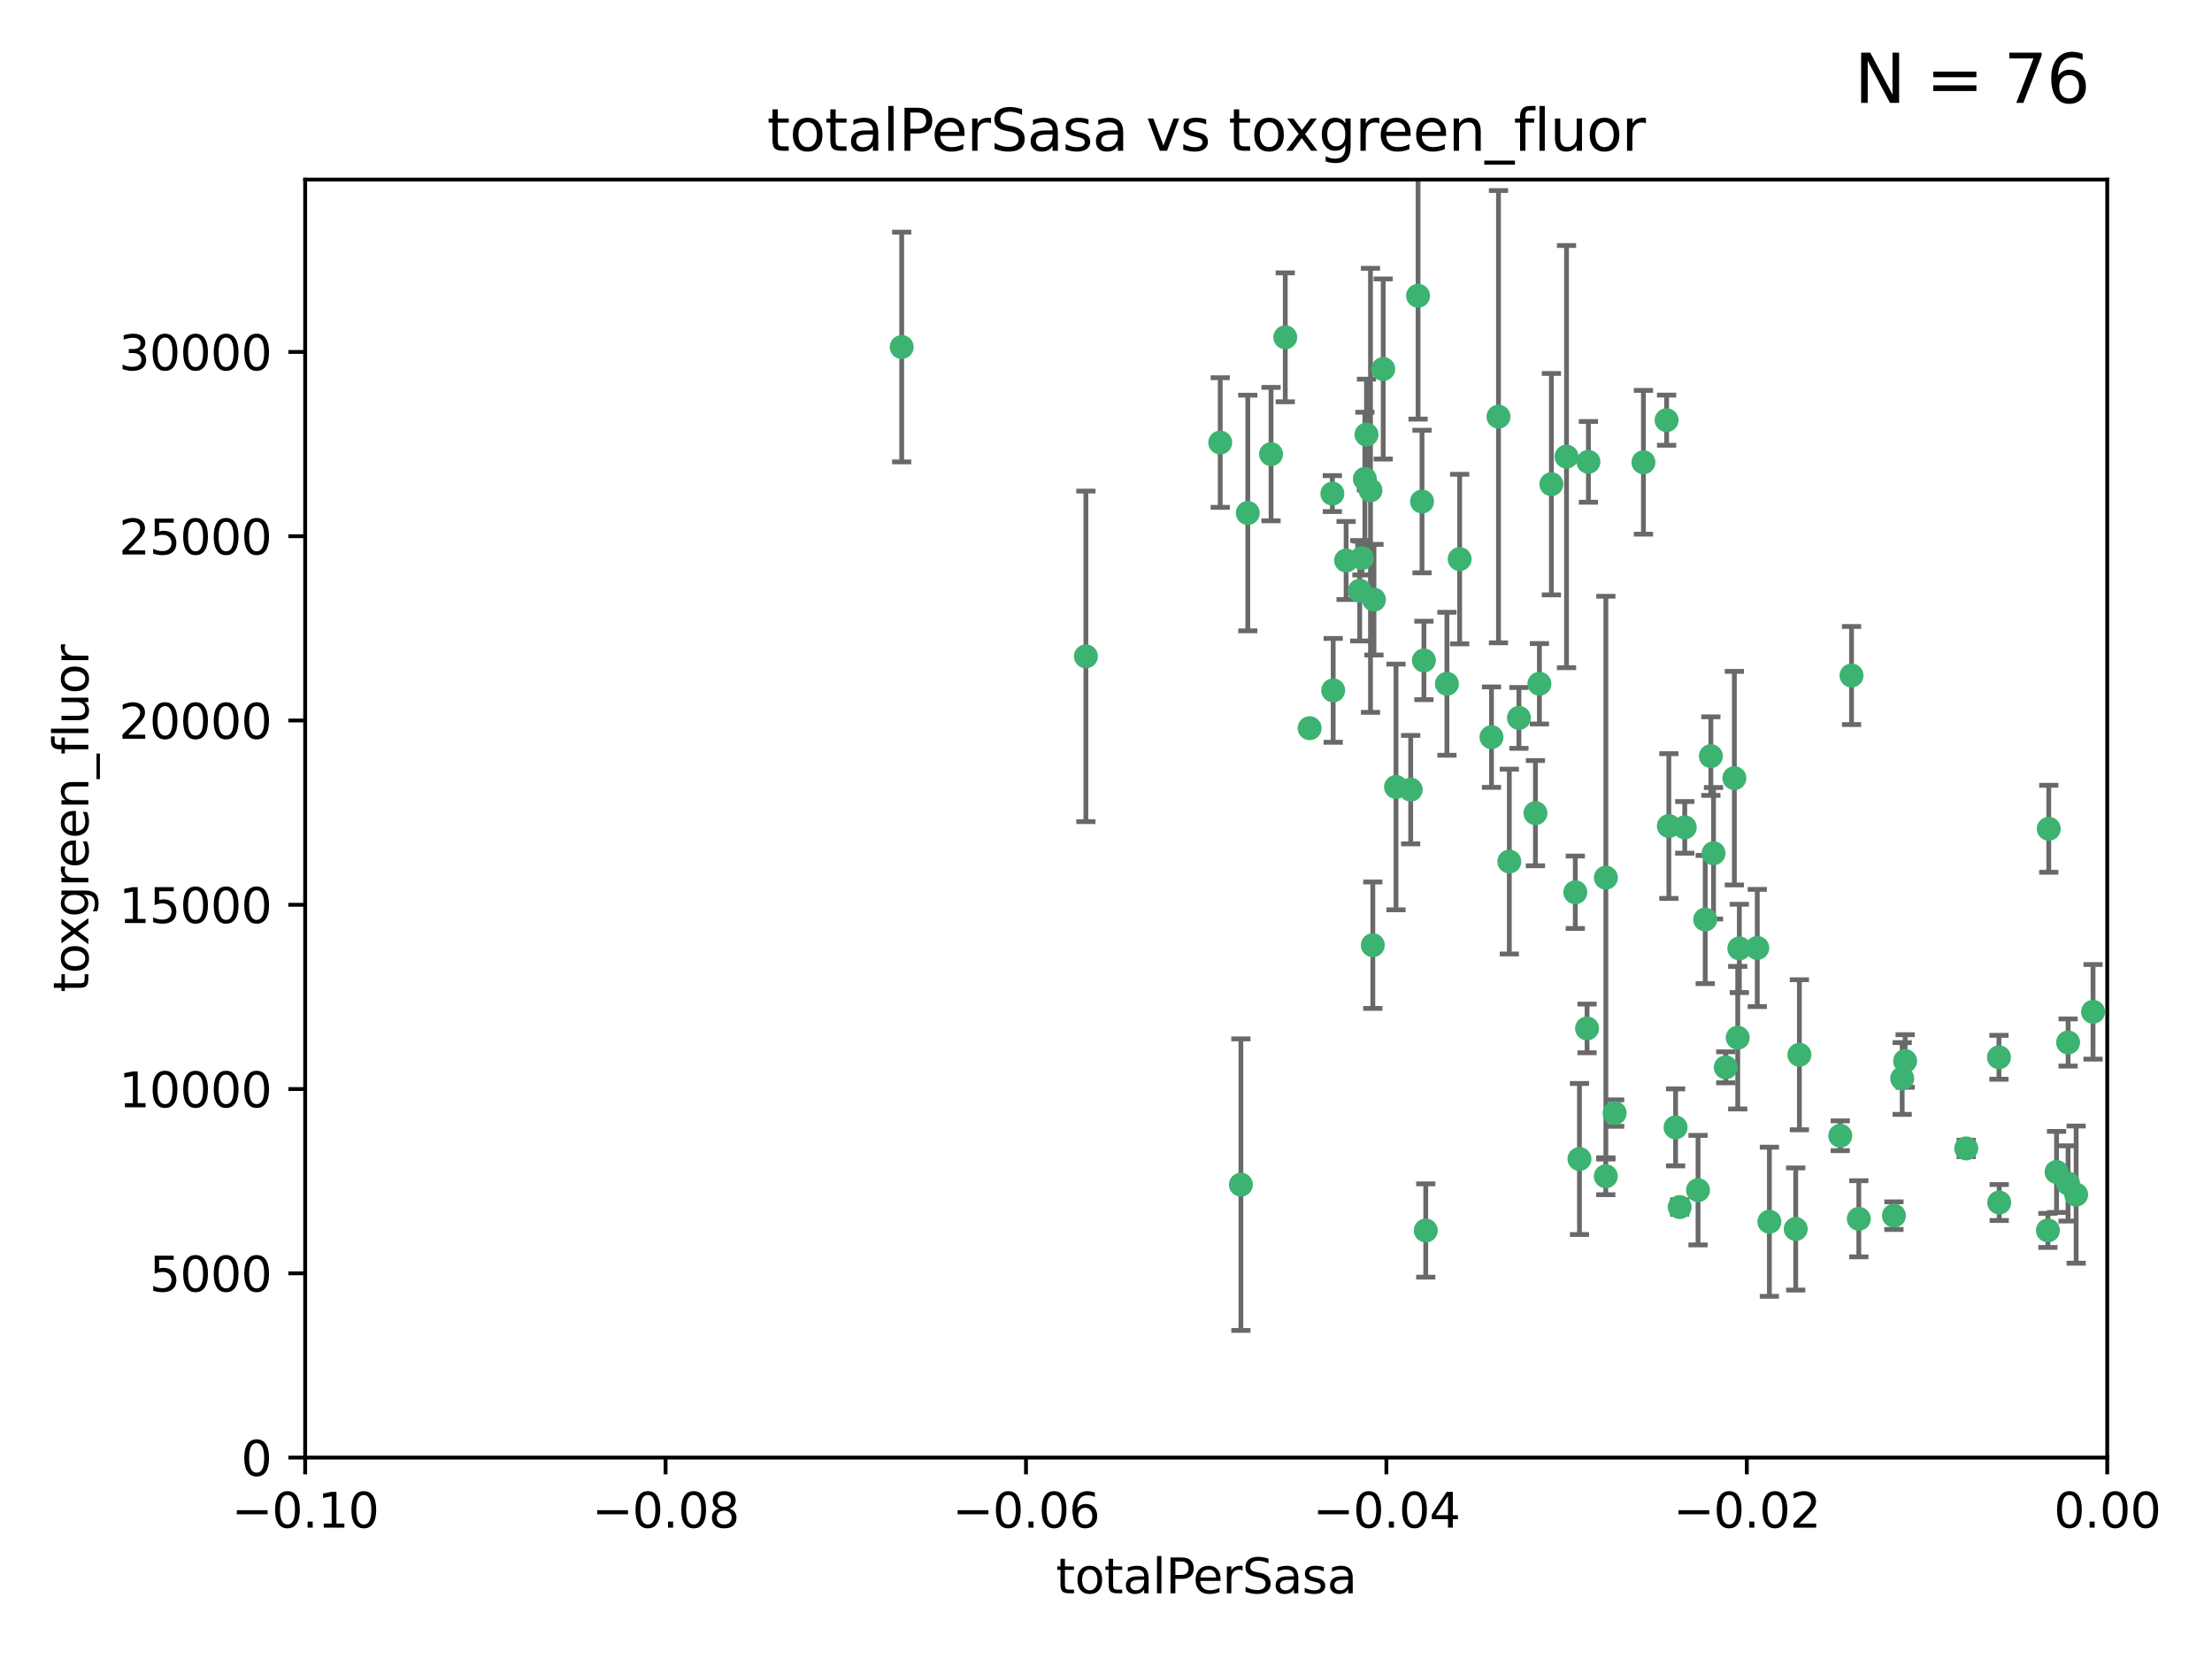 <?xml version="1.0" encoding="utf-8" standalone="no"?>
<!DOCTYPE svg PUBLIC "-//W3C//DTD SVG 1.1//EN"
  "http://www.w3.org/Graphics/SVG/1.1/DTD/svg11.dtd">
<svg xmlns:xlink="http://www.w3.org/1999/xlink" width="460.8pt" height="345.6pt" viewBox="0 0 460.8 345.6" xmlns="http://www.w3.org/2000/svg" version="1.1">
 <defs>
  <style type="text/css">*{stroke-linejoin: round; stroke-linecap: butt}</style>
 </defs>
 <g id="figure_1">
  <g id="patch_1">
   <path d="M 0 345.6 
L 460.8 345.6 
L 460.8 0 
L 0 0 
z
" style="fill: #ffffff"/>
  </g>
  <g id="axes_1">
   <g id="patch_2">
    <path d="M 63.571 303.64 
L 438.975 303.64 
L 438.975 37.411 
L 63.571 37.411 
z
" style="fill: #ffffff"/>
   </g>
   <g id="PathCollection_1">
    <defs>
     <path id="mc1098c93d1" d="M 0 1.118 
C 0.297 1.118 0.581 1 0.791 0.791 
C 1 0.581 1.118 0.297 1.118 0 
C 1.118 -0.297 1 -0.581 0.791 -0.791 
C 0.581 -1 0.297 -1.118 0 -1.118 
C -0.297 -1.118 -0.581 -1 -0.791 -0.791 
C -1 -0.581 -1.118 -0.297 -1.118 0 
C -1.118 0.297 -1 0.581 -0.791 0.791 
C -0.581 1 -0.297 1.118 0 1.118 
z
" style="stroke: #3cb371"/>
    </defs>
    <g clip-path="url(#pda3e2d81cc)">
     <use xlink:href="#mc1098c93d1" x="187.841" y="72.294" style="fill: #3cb371; stroke: #3cb371"/>
     <use xlink:href="#mc1098c93d1" x="226.209" y="136.733" style="fill: #3cb371; stroke: #3cb371"/>
     <use xlink:href="#mc1098c93d1" x="254.195" y="92.187" style="fill: #3cb371; stroke: #3cb371"/>
     <use xlink:href="#mc1098c93d1" x="285.499" y="102.144" style="fill: #3cb371; stroke: #3cb371"/>
     <use xlink:href="#mc1098c93d1" x="284.327" y="99.763" style="fill: #3cb371; stroke: #3cb371"/>
     <use xlink:href="#mc1098c93d1" x="267.746" y="70.271" style="fill: #3cb371; stroke: #3cb371"/>
     <use xlink:href="#mc1098c93d1" x="283.714" y="116.252" style="fill: #3cb371; stroke: #3cb371"/>
     <use xlink:href="#mc1098c93d1" x="283.258" y="123.063" style="fill: #3cb371; stroke: #3cb371"/>
     <use xlink:href="#mc1098c93d1" x="272.826" y="151.693" style="fill: #3cb371; stroke: #3cb371"/>
     <use xlink:href="#mc1098c93d1" x="290.815" y="163.936" style="fill: #3cb371; stroke: #3cb371"/>
     <use xlink:href="#mc1098c93d1" x="296.232" y="104.476" style="fill: #3cb371; stroke: #3cb371"/>
     <use xlink:href="#mc1098c93d1" x="277.728" y="143.815" style="fill: #3cb371; stroke: #3cb371"/>
     <use xlink:href="#mc1098c93d1" x="280.418" y="116.762" style="fill: #3cb371; stroke: #3cb371"/>
     <use xlink:href="#mc1098c93d1" x="288.148" y="76.865" style="fill: #3cb371; stroke: #3cb371"/>
     <use xlink:href="#mc1098c93d1" x="295.409" y="61.614" style="fill: #3cb371; stroke: #3cb371"/>
     <use xlink:href="#mc1098c93d1" x="310.702" y="153.559" style="fill: #3cb371; stroke: #3cb371"/>
     <use xlink:href="#mc1098c93d1" x="277.556" y="102.821" style="fill: #3cb371; stroke: #3cb371"/>
     <use xlink:href="#mc1098c93d1" x="264.783" y="94.6" style="fill: #3cb371; stroke: #3cb371"/>
     <use xlink:href="#mc1098c93d1" x="285.983" y="196.901" style="fill: #3cb371; stroke: #3cb371"/>
     <use xlink:href="#mc1098c93d1" x="296.63" y="137.58" style="fill: #3cb371; stroke: #3cb371"/>
     <use xlink:href="#mc1098c93d1" x="293.872" y="164.499" style="fill: #3cb371; stroke: #3cb371"/>
     <use xlink:href="#mc1098c93d1" x="301.422" y="142.442" style="fill: #3cb371; stroke: #3cb371"/>
     <use xlink:href="#mc1098c93d1" x="258.502" y="246.782" style="fill: #3cb371; stroke: #3cb371"/>
     <use xlink:href="#mc1098c93d1" x="284.666" y="90.534" style="fill: #3cb371; stroke: #3cb371"/>
     <use xlink:href="#mc1098c93d1" x="316.423" y="149.553" style="fill: #3cb371; stroke: #3cb371"/>
     <use xlink:href="#mc1098c93d1" x="286.223" y="124.926" style="fill: #3cb371; stroke: #3cb371"/>
     <use xlink:href="#mc1098c93d1" x="323.182" y="100.862" style="fill: #3cb371; stroke: #3cb371"/>
     <use xlink:href="#mc1098c93d1" x="259.935" y="106.867" style="fill: #3cb371; stroke: #3cb371"/>
     <use xlink:href="#mc1098c93d1" x="320.689" y="142.44" style="fill: #3cb371; stroke: #3cb371"/>
     <use xlink:href="#mc1098c93d1" x="312.163" y="86.8" style="fill: #3cb371; stroke: #3cb371"/>
     <use xlink:href="#mc1098c93d1" x="329.033" y="241.437" style="fill: #3cb371; stroke: #3cb371"/>
     <use xlink:href="#mc1098c93d1" x="342.358" y="96.298" style="fill: #3cb371; stroke: #3cb371"/>
     <use xlink:href="#mc1098c93d1" x="328.166" y="185.876" style="fill: #3cb371; stroke: #3cb371"/>
     <use xlink:href="#mc1098c93d1" x="330.613" y="214.241" style="fill: #3cb371; stroke: #3cb371"/>
     <use xlink:href="#mc1098c93d1" x="326.335" y="95.121" style="fill: #3cb371; stroke: #3cb371"/>
     <use xlink:href="#mc1098c93d1" x="349.906" y="251.452" style="fill: #3cb371; stroke: #3cb371"/>
     <use xlink:href="#mc1098c93d1" x="334.515" y="245.034" style="fill: #3cb371; stroke: #3cb371"/>
     <use xlink:href="#mc1098c93d1" x="330.894" y="96.211" style="fill: #3cb371; stroke: #3cb371"/>
     <use xlink:href="#mc1098c93d1" x="314.42" y="179.478" style="fill: #3cb371; stroke: #3cb371"/>
     <use xlink:href="#mc1098c93d1" x="353.733" y="247.93" style="fill: #3cb371; stroke: #3cb371"/>
     <use xlink:href="#mc1098c93d1" x="319.86" y="169.397" style="fill: #3cb371; stroke: #3cb371"/>
     <use xlink:href="#mc1098c93d1" x="336.361" y="231.871" style="fill: #3cb371; stroke: #3cb371"/>
     <use xlink:href="#mc1098c93d1" x="366.073" y="197.478" style="fill: #3cb371; stroke: #3cb371"/>
     <use xlink:href="#mc1098c93d1" x="347.183" y="87.531" style="fill: #3cb371; stroke: #3cb371"/>
     <use xlink:href="#mc1098c93d1" x="356.402" y="157.513" style="fill: #3cb371; stroke: #3cb371"/>
     <use xlink:href="#mc1098c93d1" x="334.53" y="182.831" style="fill: #3cb371; stroke: #3cb371"/>
     <use xlink:href="#mc1098c93d1" x="356.959" y="177.75" style="fill: #3cb371; stroke: #3cb371"/>
     <use xlink:href="#mc1098c93d1" x="304.073" y="116.464" style="fill: #3cb371; stroke: #3cb371"/>
     <use xlink:href="#mc1098c93d1" x="347.654" y="172.082" style="fill: #3cb371; stroke: #3cb371"/>
     <use xlink:href="#mc1098c93d1" x="349.055" y="234.855" style="fill: #3cb371; stroke: #3cb371"/>
     <use xlink:href="#mc1098c93d1" x="350.965" y="172.356" style="fill: #3cb371; stroke: #3cb371"/>
     <use xlink:href="#mc1098c93d1" x="374.847" y="219.725" style="fill: #3cb371; stroke: #3cb371"/>
     <use xlink:href="#mc1098c93d1" x="355.23" y="191.554" style="fill: #3cb371; stroke: #3cb371"/>
     <use xlink:href="#mc1098c93d1" x="359.51" y="222.343" style="fill: #3cb371; stroke: #3cb371"/>
     <use xlink:href="#mc1098c93d1" x="368.596" y="254.514" style="fill: #3cb371; stroke: #3cb371"/>
     <use xlink:href="#mc1098c93d1" x="362.001" y="216.17" style="fill: #3cb371; stroke: #3cb371"/>
     <use xlink:href="#mc1098c93d1" x="387.225" y="253.898" style="fill: #3cb371; stroke: #3cb371"/>
     <use xlink:href="#mc1098c93d1" x="361.301" y="162.105" style="fill: #3cb371; stroke: #3cb371"/>
     <use xlink:href="#mc1098c93d1" x="385.708" y="140.722" style="fill: #3cb371; stroke: #3cb371"/>
     <use xlink:href="#mc1098c93d1" x="374.081" y="256.018" style="fill: #3cb371; stroke: #3cb371"/>
     <use xlink:href="#mc1098c93d1" x="362.337" y="197.571" style="fill: #3cb371; stroke: #3cb371"/>
     <use xlink:href="#mc1098c93d1" x="297.012" y="256.331" style="fill: #3cb371; stroke: #3cb371"/>
     <use xlink:href="#mc1098c93d1" x="396.872" y="221.023" style="fill: #3cb371; stroke: #3cb371"/>
     <use xlink:href="#mc1098c93d1" x="383.363" y="236.599" style="fill: #3cb371; stroke: #3cb371"/>
     <use xlink:href="#mc1098c93d1" x="396.26" y="224.667" style="fill: #3cb371; stroke: #3cb371"/>
     <use xlink:href="#mc1098c93d1" x="394.542" y="253.241" style="fill: #3cb371; stroke: #3cb371"/>
     <use xlink:href="#mc1098c93d1" x="409.599" y="239.234" style="fill: #3cb371; stroke: #3cb371"/>
     <use xlink:href="#mc1098c93d1" x="416.474" y="250.509" style="fill: #3cb371; stroke: #3cb371"/>
     <use xlink:href="#mc1098c93d1" x="416.421" y="220.252" style="fill: #3cb371; stroke: #3cb371"/>
     <use xlink:href="#mc1098c93d1" x="426.795" y="172.649" style="fill: #3cb371; stroke: #3cb371"/>
     <use xlink:href="#mc1098c93d1" x="426.618" y="256.316" style="fill: #3cb371; stroke: #3cb371"/>
     <use xlink:href="#mc1098c93d1" x="430.81" y="246.532" style="fill: #3cb371; stroke: #3cb371"/>
     <use xlink:href="#mc1098c93d1" x="430.825" y="217.17" style="fill: #3cb371; stroke: #3cb371"/>
     <use xlink:href="#mc1098c93d1" x="428.419" y="244.135" style="fill: #3cb371; stroke: #3cb371"/>
     <use xlink:href="#mc1098c93d1" x="432.499" y="248.861" style="fill: #3cb371; stroke: #3cb371"/>
     <use xlink:href="#mc1098c93d1" x="436.019" y="210.779" style="fill: #3cb371; stroke: #3cb371"/>
    </g>
   </g>
   <g id="matplotlib.axis_1">
    <g id="xtick_1">
     <g id="line2d_1">
      <defs>
       <path id="m3e58cc3d69" d="M 0 0 
L 0 3.5 
" style="stroke: #000000; stroke-width: 0.8"/>
      </defs>
      <g>
       <use xlink:href="#m3e58cc3d69" x="63.571" y="303.64" style="stroke: #000000; stroke-width: 0.8"/>
      </g>
     </g>
     <g id="text_1">
      <!-- −0.10 -->
      <g transform="translate(48.249 318.238)scale(0.1 -0.1)">
       <defs>
        <path id="DejaVuSans-2212" d="M 678 2272 
L 4684 2272 
L 4684 1741 
L 678 1741 
L 678 2272 
z
" transform="scale(0.016)"/>
        <path id="DejaVuSans-30" d="M 2034 4250 
Q 1547 4250 1301 3770 
Q 1056 3291 1056 2328 
Q 1056 1369 1301 889 
Q 1547 409 2034 409 
Q 2525 409 2770 889 
Q 3016 1369 3016 2328 
Q 3016 3291 2770 3770 
Q 2525 4250 2034 4250 
z
M 2034 4750 
Q 2819 4750 3233 4129 
Q 3647 3509 3647 2328 
Q 3647 1150 3233 529 
Q 2819 -91 2034 -91 
Q 1250 -91 836 529 
Q 422 1150 422 2328 
Q 422 3509 836 4129 
Q 1250 4750 2034 4750 
z
" transform="scale(0.016)"/>
        <path id="DejaVuSans-2e" d="M 684 794 
L 1344 794 
L 1344 0 
L 684 0 
L 684 794 
z
" transform="scale(0.016)"/>
        <path id="DejaVuSans-31" d="M 794 531 
L 1825 531 
L 1825 4091 
L 703 3866 
L 703 4441 
L 1819 4666 
L 2450 4666 
L 2450 531 
L 3481 531 
L 3481 0 
L 794 0 
L 794 531 
z
" transform="scale(0.016)"/>
       </defs>
       <use xlink:href="#DejaVuSans-2212"/>
       <use xlink:href="#DejaVuSans-30" x="83.789"/>
       <use xlink:href="#DejaVuSans-2e" x="147.412"/>
       <use xlink:href="#DejaVuSans-31" x="179.199"/>
       <use xlink:href="#DejaVuSans-30" x="242.822"/>
      </g>
     </g>
    </g>
    <g id="xtick_2">
     <g id="line2d_2">
      <g>
       <use xlink:href="#m3e58cc3d69" x="138.652" y="303.64" style="stroke: #000000; stroke-width: 0.8"/>
      </g>
     </g>
     <g id="text_2">
      <!-- −0.08 -->
      <g transform="translate(123.329 318.238)scale(0.1 -0.1)">
       <defs>
        <path id="DejaVuSans-38" d="M 2034 2216 
Q 1584 2216 1326 1975 
Q 1069 1734 1069 1313 
Q 1069 891 1326 650 
Q 1584 409 2034 409 
Q 2484 409 2743 651 
Q 3003 894 3003 1313 
Q 3003 1734 2745 1975 
Q 2488 2216 2034 2216 
z
M 1403 2484 
Q 997 2584 770 2862 
Q 544 3141 544 3541 
Q 544 4100 942 4425 
Q 1341 4750 2034 4750 
Q 2731 4750 3128 4425 
Q 3525 4100 3525 3541 
Q 3525 3141 3298 2862 
Q 3072 2584 2669 2484 
Q 3125 2378 3379 2068 
Q 3634 1759 3634 1313 
Q 3634 634 3220 271 
Q 2806 -91 2034 -91 
Q 1263 -91 848 271 
Q 434 634 434 1313 
Q 434 1759 690 2068 
Q 947 2378 1403 2484 
z
M 1172 3481 
Q 1172 3119 1398 2916 
Q 1625 2713 2034 2713 
Q 2441 2713 2670 2916 
Q 2900 3119 2900 3481 
Q 2900 3844 2670 4047 
Q 2441 4250 2034 4250 
Q 1625 4250 1398 4047 
Q 1172 3844 1172 3481 
z
" transform="scale(0.016)"/>
       </defs>
       <use xlink:href="#DejaVuSans-2212"/>
       <use xlink:href="#DejaVuSans-30" x="83.789"/>
       <use xlink:href="#DejaVuSans-2e" x="147.412"/>
       <use xlink:href="#DejaVuSans-30" x="179.199"/>
       <use xlink:href="#DejaVuSans-38" x="242.822"/>
      </g>
     </g>
    </g>
    <g id="xtick_3">
     <g id="line2d_3">
      <g>
       <use xlink:href="#m3e58cc3d69" x="213.733" y="303.64" style="stroke: #000000; stroke-width: 0.8"/>
      </g>
     </g>
     <g id="text_3">
      <!-- −0.06 -->
      <g transform="translate(198.41 318.238)scale(0.1 -0.1)">
       <defs>
        <path id="DejaVuSans-36" d="M 2113 2584 
Q 1688 2584 1439 2293 
Q 1191 2003 1191 1497 
Q 1191 994 1439 701 
Q 1688 409 2113 409 
Q 2538 409 2786 701 
Q 3034 994 3034 1497 
Q 3034 2003 2786 2293 
Q 2538 2584 2113 2584 
z
M 3366 4563 
L 3366 3988 
Q 3128 4100 2886 4159 
Q 2644 4219 2406 4219 
Q 1781 4219 1451 3797 
Q 1122 3375 1075 2522 
Q 1259 2794 1537 2939 
Q 1816 3084 2150 3084 
Q 2853 3084 3261 2657 
Q 3669 2231 3669 1497 
Q 3669 778 3244 343 
Q 2819 -91 2113 -91 
Q 1303 -91 875 529 
Q 447 1150 447 2328 
Q 447 3434 972 4092 
Q 1497 4750 2381 4750 
Q 2619 4750 2861 4703 
Q 3103 4656 3366 4563 
z
" transform="scale(0.016)"/>
       </defs>
       <use xlink:href="#DejaVuSans-2212"/>
       <use xlink:href="#DejaVuSans-30" x="83.789"/>
       <use xlink:href="#DejaVuSans-2e" x="147.412"/>
       <use xlink:href="#DejaVuSans-30" x="179.199"/>
       <use xlink:href="#DejaVuSans-36" x="242.822"/>
      </g>
     </g>
    </g>
    <g id="xtick_4">
     <g id="line2d_4">
      <g>
       <use xlink:href="#m3e58cc3d69" x="288.813" y="303.64" style="stroke: #000000; stroke-width: 0.8"/>
      </g>
     </g>
     <g id="text_4">
      <!-- −0.04 -->
      <g transform="translate(273.491 318.238)scale(0.1 -0.1)">
       <defs>
        <path id="DejaVuSans-34" d="M 2419 4116 
L 825 1625 
L 2419 1625 
L 2419 4116 
z
M 2253 4666 
L 3047 4666 
L 3047 1625 
L 3713 1625 
L 3713 1100 
L 3047 1100 
L 3047 0 
L 2419 0 
L 2419 1100 
L 313 1100 
L 313 1709 
L 2253 4666 
z
" transform="scale(0.016)"/>
       </defs>
       <use xlink:href="#DejaVuSans-2212"/>
       <use xlink:href="#DejaVuSans-30" x="83.789"/>
       <use xlink:href="#DejaVuSans-2e" x="147.412"/>
       <use xlink:href="#DejaVuSans-30" x="179.199"/>
       <use xlink:href="#DejaVuSans-34" x="242.822"/>
      </g>
     </g>
    </g>
    <g id="xtick_5">
     <g id="line2d_5">
      <g>
       <use xlink:href="#m3e58cc3d69" x="363.894" y="303.64" style="stroke: #000000; stroke-width: 0.8"/>
      </g>
     </g>
     <g id="text_5">
      <!-- −0.02 -->
      <g transform="translate(348.572 318.238)scale(0.1 -0.1)">
       <defs>
        <path id="DejaVuSans-32" d="M 1228 531 
L 3431 531 
L 3431 0 
L 469 0 
L 469 531 
Q 828 903 1448 1529 
Q 2069 2156 2228 2338 
Q 2531 2678 2651 2914 
Q 2772 3150 2772 3378 
Q 2772 3750 2511 3984 
Q 2250 4219 1831 4219 
Q 1534 4219 1204 4116 
Q 875 4013 500 3803 
L 500 4441 
Q 881 4594 1212 4672 
Q 1544 4750 1819 4750 
Q 2544 4750 2975 4387 
Q 3406 4025 3406 3419 
Q 3406 3131 3298 2873 
Q 3191 2616 2906 2266 
Q 2828 2175 2409 1742 
Q 1991 1309 1228 531 
z
" transform="scale(0.016)"/>
       </defs>
       <use xlink:href="#DejaVuSans-2212"/>
       <use xlink:href="#DejaVuSans-30" x="83.789"/>
       <use xlink:href="#DejaVuSans-2e" x="147.412"/>
       <use xlink:href="#DejaVuSans-30" x="179.199"/>
       <use xlink:href="#DejaVuSans-32" x="242.822"/>
      </g>
     </g>
    </g>
    <g id="xtick_6">
     <g id="line2d_6">
      <g>
       <use xlink:href="#m3e58cc3d69" x="438.975" y="303.64" style="stroke: #000000; stroke-width: 0.8"/>
      </g>
     </g>
     <g id="text_6">
      <!-- 0.00 -->
      <g transform="translate(427.842 318.238)scale(0.1 -0.1)">
       <use xlink:href="#DejaVuSans-30"/>
       <use xlink:href="#DejaVuSans-2e" x="63.623"/>
       <use xlink:href="#DejaVuSans-30" x="95.41"/>
       <use xlink:href="#DejaVuSans-30" x="159.033"/>
      </g>
     </g>
    </g>
    <g id="text_7">
     <!-- totalPerSasa -->
     <g transform="translate(219.968 331.917)scale(0.1 -0.1)">
      <defs>
       <path id="DejaVuSans-74" d="M 1172 4494 
L 1172 3500 
L 2356 3500 
L 2356 3053 
L 1172 3053 
L 1172 1153 
Q 1172 725 1289 603 
Q 1406 481 1766 481 
L 2356 481 
L 2356 0 
L 1766 0 
Q 1100 0 847 248 
Q 594 497 594 1153 
L 594 3053 
L 172 3053 
L 172 3500 
L 594 3500 
L 594 4494 
L 1172 4494 
z
" transform="scale(0.016)"/>
       <path id="DejaVuSans-6f" d="M 1959 3097 
Q 1497 3097 1228 2736 
Q 959 2375 959 1747 
Q 959 1119 1226 758 
Q 1494 397 1959 397 
Q 2419 397 2687 759 
Q 2956 1122 2956 1747 
Q 2956 2369 2687 2733 
Q 2419 3097 1959 3097 
z
M 1959 3584 
Q 2709 3584 3137 3096 
Q 3566 2609 3566 1747 
Q 3566 888 3137 398 
Q 2709 -91 1959 -91 
Q 1206 -91 779 398 
Q 353 888 353 1747 
Q 353 2609 779 3096 
Q 1206 3584 1959 3584 
z
" transform="scale(0.016)"/>
       <path id="DejaVuSans-61" d="M 2194 1759 
Q 1497 1759 1228 1600 
Q 959 1441 959 1056 
Q 959 750 1161 570 
Q 1363 391 1709 391 
Q 2188 391 2477 730 
Q 2766 1069 2766 1631 
L 2766 1759 
L 2194 1759 
z
M 3341 1997 
L 3341 0 
L 2766 0 
L 2766 531 
Q 2569 213 2275 61 
Q 1981 -91 1556 -91 
Q 1019 -91 701 211 
Q 384 513 384 1019 
Q 384 1609 779 1909 
Q 1175 2209 1959 2209 
L 2766 2209 
L 2766 2266 
Q 2766 2663 2505 2880 
Q 2244 3097 1772 3097 
Q 1472 3097 1187 3025 
Q 903 2953 641 2809 
L 641 3341 
Q 956 3463 1253 3523 
Q 1550 3584 1831 3584 
Q 2591 3584 2966 3190 
Q 3341 2797 3341 1997 
z
" transform="scale(0.016)"/>
       <path id="DejaVuSans-6c" d="M 603 4863 
L 1178 4863 
L 1178 0 
L 603 0 
L 603 4863 
z
" transform="scale(0.016)"/>
       <path id="DejaVuSans-50" d="M 1259 4147 
L 1259 2394 
L 2053 2394 
Q 2494 2394 2734 2622 
Q 2975 2850 2975 3272 
Q 2975 3691 2734 3919 
Q 2494 4147 2053 4147 
L 1259 4147 
z
M 628 4666 
L 2053 4666 
Q 2838 4666 3239 4311 
Q 3641 3956 3641 3272 
Q 3641 2581 3239 2228 
Q 2838 1875 2053 1875 
L 1259 1875 
L 1259 0 
L 628 0 
L 628 4666 
z
" transform="scale(0.016)"/>
       <path id="DejaVuSans-65" d="M 3597 1894 
L 3597 1613 
L 953 1613 
Q 991 1019 1311 708 
Q 1631 397 2203 397 
Q 2534 397 2845 478 
Q 3156 559 3463 722 
L 3463 178 
Q 3153 47 2828 -22 
Q 2503 -91 2169 -91 
Q 1331 -91 842 396 
Q 353 884 353 1716 
Q 353 2575 817 3079 
Q 1281 3584 2069 3584 
Q 2775 3584 3186 3129 
Q 3597 2675 3597 1894 
z
M 3022 2063 
Q 3016 2534 2758 2815 
Q 2500 3097 2075 3097 
Q 1594 3097 1305 2825 
Q 1016 2553 972 2059 
L 3022 2063 
z
" transform="scale(0.016)"/>
       <path id="DejaVuSans-72" d="M 2631 2963 
Q 2534 3019 2420 3045 
Q 2306 3072 2169 3072 
Q 1681 3072 1420 2755 
Q 1159 2438 1159 1844 
L 1159 0 
L 581 0 
L 581 3500 
L 1159 3500 
L 1159 2956 
Q 1341 3275 1631 3429 
Q 1922 3584 2338 3584 
Q 2397 3584 2469 3576 
Q 2541 3569 2628 3553 
L 2631 2963 
z
" transform="scale(0.016)"/>
       <path id="DejaVuSans-53" d="M 3425 4513 
L 3425 3897 
Q 3066 4069 2747 4153 
Q 2428 4238 2131 4238 
Q 1616 4238 1336 4038 
Q 1056 3838 1056 3469 
Q 1056 3159 1242 3001 
Q 1428 2844 1947 2747 
L 2328 2669 
Q 3034 2534 3370 2195 
Q 3706 1856 3706 1288 
Q 3706 609 3251 259 
Q 2797 -91 1919 -91 
Q 1588 -91 1214 -16 
Q 841 59 441 206 
L 441 856 
Q 825 641 1194 531 
Q 1563 422 1919 422 
Q 2459 422 2753 634 
Q 3047 847 3047 1241 
Q 3047 1584 2836 1778 
Q 2625 1972 2144 2069 
L 1759 2144 
Q 1053 2284 737 2584 
Q 422 2884 422 3419 
Q 422 4038 858 4394 
Q 1294 4750 2059 4750 
Q 2388 4750 2728 4690 
Q 3069 4631 3425 4513 
z
" transform="scale(0.016)"/>
       <path id="DejaVuSans-73" d="M 2834 3397 
L 2834 2853 
Q 2591 2978 2328 3040 
Q 2066 3103 1784 3103 
Q 1356 3103 1142 2972 
Q 928 2841 928 2578 
Q 928 2378 1081 2264 
Q 1234 2150 1697 2047 
L 1894 2003 
Q 2506 1872 2764 1633 
Q 3022 1394 3022 966 
Q 3022 478 2636 193 
Q 2250 -91 1575 -91 
Q 1294 -91 989 -36 
Q 684 19 347 128 
L 347 722 
Q 666 556 975 473 
Q 1284 391 1588 391 
Q 1994 391 2212 530 
Q 2431 669 2431 922 
Q 2431 1156 2273 1281 
Q 2116 1406 1581 1522 
L 1381 1569 
Q 847 1681 609 1914 
Q 372 2147 372 2553 
Q 372 3047 722 3315 
Q 1072 3584 1716 3584 
Q 2034 3584 2315 3537 
Q 2597 3491 2834 3397 
z
" transform="scale(0.016)"/>
      </defs>
      <use xlink:href="#DejaVuSans-74"/>
      <use xlink:href="#DejaVuSans-6f" x="39.209"/>
      <use xlink:href="#DejaVuSans-74" x="100.391"/>
      <use xlink:href="#DejaVuSans-61" x="139.6"/>
      <use xlink:href="#DejaVuSans-6c" x="200.879"/>
      <use xlink:href="#DejaVuSans-50" x="228.662"/>
      <use xlink:href="#DejaVuSans-65" x="285.34"/>
      <use xlink:href="#DejaVuSans-72" x="346.863"/>
      <use xlink:href="#DejaVuSans-53" x="387.977"/>
      <use xlink:href="#DejaVuSans-61" x="451.453"/>
      <use xlink:href="#DejaVuSans-73" x="512.732"/>
      <use xlink:href="#DejaVuSans-61" x="564.832"/>
     </g>
    </g>
   </g>
   <g id="matplotlib.axis_2">
    <g id="ytick_1">
     <g id="line2d_7">
      <defs>
       <path id="m3e3954de2a" d="M 0 0 
L -3.5 0 
" style="stroke: #000000; stroke-width: 0.8"/>
      </defs>
      <g>
       <use xlink:href="#m3e3954de2a" x="63.571" y="303.64" style="stroke: #000000; stroke-width: 0.8"/>
      </g>
     </g>
     <g id="text_8">
      <!-- 0 -->
      <g transform="translate(50.209 307.439)scale(0.1 -0.1)">
       <use xlink:href="#DejaVuSans-30"/>
      </g>
     </g>
    </g>
    <g id="ytick_2">
     <g id="line2d_8">
      <g>
       <use xlink:href="#m3e3954de2a" x="63.571" y="265.253" style="stroke: #000000; stroke-width: 0.8"/>
      </g>
     </g>
     <g id="text_9">
      <!-- 5000 -->
      <g transform="translate(31.121 269.052)scale(0.1 -0.1)">
       <defs>
        <path id="DejaVuSans-35" d="M 691 4666 
L 3169 4666 
L 3169 4134 
L 1269 4134 
L 1269 2991 
Q 1406 3038 1543 3061 
Q 1681 3084 1819 3084 
Q 2600 3084 3056 2656 
Q 3513 2228 3513 1497 
Q 3513 744 3044 326 
Q 2575 -91 1722 -91 
Q 1428 -91 1123 -41 
Q 819 9 494 109 
L 494 744 
Q 775 591 1075 516 
Q 1375 441 1709 441 
Q 2250 441 2565 725 
Q 2881 1009 2881 1497 
Q 2881 1984 2565 2268 
Q 2250 2553 1709 2553 
Q 1456 2553 1204 2497 
Q 953 2441 691 2322 
L 691 4666 
z
" transform="scale(0.016)"/>
       </defs>
       <use xlink:href="#DejaVuSans-35"/>
       <use xlink:href="#DejaVuSans-30" x="63.623"/>
       <use xlink:href="#DejaVuSans-30" x="127.246"/>
       <use xlink:href="#DejaVuSans-30" x="190.869"/>
      </g>
     </g>
    </g>
    <g id="ytick_3">
     <g id="line2d_9">
      <g>
       <use xlink:href="#m3e3954de2a" x="63.571" y="226.866" style="stroke: #000000; stroke-width: 0.8"/>
      </g>
     </g>
     <g id="text_10">
      <!-- 10000 -->
      <g transform="translate(24.759 230.665)scale(0.1 -0.1)">
       <use xlink:href="#DejaVuSans-31"/>
       <use xlink:href="#DejaVuSans-30" x="63.623"/>
       <use xlink:href="#DejaVuSans-30" x="127.246"/>
       <use xlink:href="#DejaVuSans-30" x="190.869"/>
       <use xlink:href="#DejaVuSans-30" x="254.492"/>
      </g>
     </g>
    </g>
    <g id="ytick_4">
     <g id="line2d_10">
      <g>
       <use xlink:href="#m3e3954de2a" x="63.571" y="188.479" style="stroke: #000000; stroke-width: 0.8"/>
      </g>
     </g>
     <g id="text_11">
      <!-- 15000 -->
      <g transform="translate(24.759 192.278)scale(0.1 -0.1)">
       <use xlink:href="#DejaVuSans-31"/>
       <use xlink:href="#DejaVuSans-35" x="63.623"/>
       <use xlink:href="#DejaVuSans-30" x="127.246"/>
       <use xlink:href="#DejaVuSans-30" x="190.869"/>
       <use xlink:href="#DejaVuSans-30" x="254.492"/>
      </g>
     </g>
    </g>
    <g id="ytick_5">
     <g id="line2d_11">
      <g>
       <use xlink:href="#m3e3954de2a" x="63.571" y="150.092" style="stroke: #000000; stroke-width: 0.8"/>
      </g>
     </g>
     <g id="text_12">
      <!-- 20000 -->
      <g transform="translate(24.759 153.891)scale(0.1 -0.1)">
       <use xlink:href="#DejaVuSans-32"/>
       <use xlink:href="#DejaVuSans-30" x="63.623"/>
       <use xlink:href="#DejaVuSans-30" x="127.246"/>
       <use xlink:href="#DejaVuSans-30" x="190.869"/>
       <use xlink:href="#DejaVuSans-30" x="254.492"/>
      </g>
     </g>
    </g>
    <g id="ytick_6">
     <g id="line2d_12">
      <g>
       <use xlink:href="#m3e3954de2a" x="63.571" y="111.705" style="stroke: #000000; stroke-width: 0.8"/>
      </g>
     </g>
     <g id="text_13">
      <!-- 25000 -->
      <g transform="translate(24.759 115.504)scale(0.1 -0.1)">
       <use xlink:href="#DejaVuSans-32"/>
       <use xlink:href="#DejaVuSans-35" x="63.623"/>
       <use xlink:href="#DejaVuSans-30" x="127.246"/>
       <use xlink:href="#DejaVuSans-30" x="190.869"/>
       <use xlink:href="#DejaVuSans-30" x="254.492"/>
      </g>
     </g>
    </g>
    <g id="ytick_7">
     <g id="line2d_13">
      <g>
       <use xlink:href="#m3e3954de2a" x="63.571" y="73.317" style="stroke: #000000; stroke-width: 0.8"/>
      </g>
     </g>
     <g id="text_14">
      <!-- 30000 -->
      <g transform="translate(24.759 77.117)scale(0.1 -0.1)">
       <defs>
        <path id="DejaVuSans-33" d="M 2597 2516 
Q 3050 2419 3304 2112 
Q 3559 1806 3559 1356 
Q 3559 666 3084 287 
Q 2609 -91 1734 -91 
Q 1441 -91 1130 -33 
Q 819 25 488 141 
L 488 750 
Q 750 597 1062 519 
Q 1375 441 1716 441 
Q 2309 441 2620 675 
Q 2931 909 2931 1356 
Q 2931 1769 2642 2001 
Q 2353 2234 1838 2234 
L 1294 2234 
L 1294 2753 
L 1863 2753 
Q 2328 2753 2575 2939 
Q 2822 3125 2822 3475 
Q 2822 3834 2567 4026 
Q 2313 4219 1838 4219 
Q 1578 4219 1281 4162 
Q 984 4106 628 3988 
L 628 4550 
Q 988 4650 1302 4700 
Q 1616 4750 1894 4750 
Q 2613 4750 3031 4423 
Q 3450 4097 3450 3541 
Q 3450 3153 3228 2886 
Q 3006 2619 2597 2516 
z
" transform="scale(0.016)"/>
       </defs>
       <use xlink:href="#DejaVuSans-33"/>
       <use xlink:href="#DejaVuSans-30" x="63.623"/>
       <use xlink:href="#DejaVuSans-30" x="127.246"/>
       <use xlink:href="#DejaVuSans-30" x="190.869"/>
       <use xlink:href="#DejaVuSans-30" x="254.492"/>
      </g>
     </g>
    </g>
    <g id="text_15">
     <!-- toxgreen_fluor -->
     <g transform="translate(18.401 206.72)rotate(-90)scale(0.1 -0.1)">
      <defs>
       <path id="DejaVuSans-78" d="M 3513 3500 
L 2247 1797 
L 3578 0 
L 2900 0 
L 1881 1375 
L 863 0 
L 184 0 
L 1544 1831 
L 300 3500 
L 978 3500 
L 1906 2253 
L 2834 3500 
L 3513 3500 
z
" transform="scale(0.016)"/>
       <path id="DejaVuSans-67" d="M 2906 1791 
Q 2906 2416 2648 2759 
Q 2391 3103 1925 3103 
Q 1463 3103 1205 2759 
Q 947 2416 947 1791 
Q 947 1169 1205 825 
Q 1463 481 1925 481 
Q 2391 481 2648 825 
Q 2906 1169 2906 1791 
z
M 3481 434 
Q 3481 -459 3084 -895 
Q 2688 -1331 1869 -1331 
Q 1566 -1331 1297 -1286 
Q 1028 -1241 775 -1147 
L 775 -588 
Q 1028 -725 1275 -790 
Q 1522 -856 1778 -856 
Q 2344 -856 2625 -561 
Q 2906 -266 2906 331 
L 2906 616 
Q 2728 306 2450 153 
Q 2172 0 1784 0 
Q 1141 0 747 490 
Q 353 981 353 1791 
Q 353 2603 747 3093 
Q 1141 3584 1784 3584 
Q 2172 3584 2450 3431 
Q 2728 3278 2906 2969 
L 2906 3500 
L 3481 3500 
L 3481 434 
z
" transform="scale(0.016)"/>
       <path id="DejaVuSans-6e" d="M 3513 2113 
L 3513 0 
L 2938 0 
L 2938 2094 
Q 2938 2591 2744 2837 
Q 2550 3084 2163 3084 
Q 1697 3084 1428 2787 
Q 1159 2491 1159 1978 
L 1159 0 
L 581 0 
L 581 3500 
L 1159 3500 
L 1159 2956 
Q 1366 3272 1645 3428 
Q 1925 3584 2291 3584 
Q 2894 3584 3203 3211 
Q 3513 2838 3513 2113 
z
" transform="scale(0.016)"/>
       <path id="DejaVuSans-5f" d="M 3263 -1063 
L 3263 -1509 
L -63 -1509 
L -63 -1063 
L 3263 -1063 
z
" transform="scale(0.016)"/>
       <path id="DejaVuSans-66" d="M 2375 4863 
L 2375 4384 
L 1825 4384 
Q 1516 4384 1395 4259 
Q 1275 4134 1275 3809 
L 1275 3500 
L 2222 3500 
L 2222 3053 
L 1275 3053 
L 1275 0 
L 697 0 
L 697 3053 
L 147 3053 
L 147 3500 
L 697 3500 
L 697 3744 
Q 697 4328 969 4595 
Q 1241 4863 1831 4863 
L 2375 4863 
z
" transform="scale(0.016)"/>
       <path id="DejaVuSans-75" d="M 544 1381 
L 544 3500 
L 1119 3500 
L 1119 1403 
Q 1119 906 1312 657 
Q 1506 409 1894 409 
Q 2359 409 2629 706 
Q 2900 1003 2900 1516 
L 2900 3500 
L 3475 3500 
L 3475 0 
L 2900 0 
L 2900 538 
Q 2691 219 2414 64 
Q 2138 -91 1772 -91 
Q 1169 -91 856 284 
Q 544 659 544 1381 
z
M 1991 3584 
L 1991 3584 
z
" transform="scale(0.016)"/>
      </defs>
      <use xlink:href="#DejaVuSans-74"/>
      <use xlink:href="#DejaVuSans-6f" x="39.209"/>
      <use xlink:href="#DejaVuSans-78" x="97.266"/>
      <use xlink:href="#DejaVuSans-67" x="156.445"/>
      <use xlink:href="#DejaVuSans-72" x="219.922"/>
      <use xlink:href="#DejaVuSans-65" x="258.785"/>
      <use xlink:href="#DejaVuSans-65" x="320.309"/>
      <use xlink:href="#DejaVuSans-6e" x="381.832"/>
      <use xlink:href="#DejaVuSans-5f" x="445.211"/>
      <use xlink:href="#DejaVuSans-66" x="495.211"/>
      <use xlink:href="#DejaVuSans-6c" x="530.416"/>
      <use xlink:href="#DejaVuSans-75" x="558.199"/>
      <use xlink:href="#DejaVuSans-6f" x="621.578"/>
      <use xlink:href="#DejaVuSans-72" x="682.76"/>
     </g>
    </g>
   </g>
   <g id="LineCollection_1">
    <path d="M 187.841 96.224 
L 187.841 48.364 
" clip-path="url(#pda3e2d81cc)" style="fill: none; stroke: #696969"/>
    <path d="M 226.209 171.165 
L 226.209 102.302 
" clip-path="url(#pda3e2d81cc)" style="fill: none; stroke: #696969"/>
    <path d="M 254.195 105.69 
L 254.195 78.685 
" clip-path="url(#pda3e2d81cc)" style="fill: none; stroke: #696969"/>
    <path d="M 285.499 148.395 
L 285.499 55.893 
" clip-path="url(#pda3e2d81cc)" style="fill: none; stroke: #696969"/>
    <path d="M 284.327 113.651 
L 284.327 85.875 
" clip-path="url(#pda3e2d81cc)" style="fill: none; stroke: #696969"/>
    <path d="M 267.746 83.696 
L 267.746 56.846 
" clip-path="url(#pda3e2d81cc)" style="fill: none; stroke: #696969"/>
    <path d="M 283.714 119.772 
L 283.714 112.733 
" clip-path="url(#pda3e2d81cc)" style="fill: none; stroke: #696969"/>
    <path d="M 283.258 133.529 
L 283.258 112.598 
" clip-path="url(#pda3e2d81cc)" style="fill: none; stroke: #696969"/>
    <path d="M 272.826 152.217 
L 272.826 151.168 
" clip-path="url(#pda3e2d81cc)" style="fill: none; stroke: #696969"/>
    <path d="M 290.815 189.529 
L 290.815 138.343 
" clip-path="url(#pda3e2d81cc)" style="fill: none; stroke: #696969"/>
    <path d="M 296.232 119.328 
L 296.232 89.623 
" clip-path="url(#pda3e2d81cc)" style="fill: none; stroke: #696969"/>
    <path d="M 277.728 154.632 
L 277.728 132.999 
" clip-path="url(#pda3e2d81cc)" style="fill: none; stroke: #696969"/>
    <path d="M 280.418 124.89 
L 280.418 108.635 
" clip-path="url(#pda3e2d81cc)" style="fill: none; stroke: #696969"/>
    <path d="M 288.148 95.625 
L 288.148 58.105 
" clip-path="url(#pda3e2d81cc)" style="fill: none; stroke: #696969"/>
    <path d="M 295.409 87.306 
L 295.409 35.922 
" clip-path="url(#pda3e2d81cc)" style="fill: none; stroke: #696969"/>
    <path d="M 310.702 164.019 
L 310.702 143.098 
" clip-path="url(#pda3e2d81cc)" style="fill: none; stroke: #696969"/>
    <path d="M 277.556 106.565 
L 277.556 99.077 
" clip-path="url(#pda3e2d81cc)" style="fill: none; stroke: #696969"/>
    <path d="M 264.783 108.495 
L 264.783 80.704 
" clip-path="url(#pda3e2d81cc)" style="fill: none; stroke: #696969"/>
    <path d="M 285.983 210.068 
L 285.983 183.734 
" clip-path="url(#pda3e2d81cc)" style="fill: none; stroke: #696969"/>
    <path d="M 296.63 145.75 
L 296.63 129.411 
" clip-path="url(#pda3e2d81cc)" style="fill: none; stroke: #696969"/>
    <path d="M 293.872 175.794 
L 293.872 153.204 
" clip-path="url(#pda3e2d81cc)" style="fill: none; stroke: #696969"/>
    <path d="M 301.422 157.326 
L 301.422 127.559 
" clip-path="url(#pda3e2d81cc)" style="fill: none; stroke: #696969"/>
    <path d="M 258.502 277.15 
L 258.502 216.415 
" clip-path="url(#pda3e2d81cc)" style="fill: none; stroke: #696969"/>
    <path d="M 284.666 102.091 
L 284.666 78.978 
" clip-path="url(#pda3e2d81cc)" style="fill: none; stroke: #696969"/>
    <path d="M 316.423 155.89 
L 316.423 143.216 
" clip-path="url(#pda3e2d81cc)" style="fill: none; stroke: #696969"/>
    <path d="M 286.223 136.454 
L 286.223 113.398 
" clip-path="url(#pda3e2d81cc)" style="fill: none; stroke: #696969"/>
    <path d="M 323.182 123.923 
L 323.182 77.801 
" clip-path="url(#pda3e2d81cc)" style="fill: none; stroke: #696969"/>
    <path d="M 259.935 131.412 
L 259.935 82.321 
" clip-path="url(#pda3e2d81cc)" style="fill: none; stroke: #696969"/>
    <path d="M 320.689 150.817 
L 320.689 134.064 
" clip-path="url(#pda3e2d81cc)" style="fill: none; stroke: #696969"/>
    <path d="M 312.163 133.906 
L 312.163 39.694 
" clip-path="url(#pda3e2d81cc)" style="fill: none; stroke: #696969"/>
    <path d="M 329.033 257.169 
L 329.033 225.706 
" clip-path="url(#pda3e2d81cc)" style="fill: none; stroke: #696969"/>
    <path d="M 342.358 111.272 
L 342.358 81.324 
" clip-path="url(#pda3e2d81cc)" style="fill: none; stroke: #696969"/>
    <path d="M 328.166 193.423 
L 328.166 178.328 
" clip-path="url(#pda3e2d81cc)" style="fill: none; stroke: #696969"/>
    <path d="M 330.613 219.31 
L 330.613 209.172 
" clip-path="url(#pda3e2d81cc)" style="fill: none; stroke: #696969"/>
    <path d="M 326.335 139.091 
L 326.335 51.151 
" clip-path="url(#pda3e2d81cc)" style="fill: none; stroke: #696969"/>
    <path d="M 349.906 252.966 
L 349.906 249.939 
" clip-path="url(#pda3e2d81cc)" style="fill: none; stroke: #696969"/>
    <path d="M 334.515 248.879 
L 334.515 241.19 
" clip-path="url(#pda3e2d81cc)" style="fill: none; stroke: #696969"/>
    <path d="M 330.894 104.619 
L 330.894 87.804 
" clip-path="url(#pda3e2d81cc)" style="fill: none; stroke: #696969"/>
    <path d="M 314.42 198.728 
L 314.42 160.228 
" clip-path="url(#pda3e2d81cc)" style="fill: none; stroke: #696969"/>
    <path d="M 353.733 259.34 
L 353.733 236.521 
" clip-path="url(#pda3e2d81cc)" style="fill: none; stroke: #696969"/>
    <path d="M 319.86 180.358 
L 319.86 158.436 
" clip-path="url(#pda3e2d81cc)" style="fill: none; stroke: #696969"/>
    <path d="M 336.361 234.629 
L 336.361 229.112 
" clip-path="url(#pda3e2d81cc)" style="fill: none; stroke: #696969"/>
    <path d="M 366.073 209.686 
L 366.073 185.269 
" clip-path="url(#pda3e2d81cc)" style="fill: none; stroke: #696969"/>
    <path d="M 347.183 92.76 
L 347.183 82.303 
" clip-path="url(#pda3e2d81cc)" style="fill: none; stroke: #696969"/>
    <path d="M 356.402 165.694 
L 356.402 149.332 
" clip-path="url(#pda3e2d81cc)" style="fill: none; stroke: #696969"/>
    <path d="M 334.53 241.451 
L 334.53 124.21 
" clip-path="url(#pda3e2d81cc)" style="fill: none; stroke: #696969"/>
    <path d="M 356.959 191.442 
L 356.959 164.057 
" clip-path="url(#pda3e2d81cc)" style="fill: none; stroke: #696969"/>
    <path d="M 304.073 134.122 
L 304.073 98.805 
" clip-path="url(#pda3e2d81cc)" style="fill: none; stroke: #696969"/>
    <path d="M 347.654 187.16 
L 347.654 157.004 
" clip-path="url(#pda3e2d81cc)" style="fill: none; stroke: #696969"/>
    <path d="M 349.055 242.872 
L 349.055 226.838 
" clip-path="url(#pda3e2d81cc)" style="fill: none; stroke: #696969"/>
    <path d="M 350.965 177.734 
L 350.965 166.978 
" clip-path="url(#pda3e2d81cc)" style="fill: none; stroke: #696969"/>
    <path d="M 374.847 235.353 
L 374.847 204.097 
" clip-path="url(#pda3e2d81cc)" style="fill: none; stroke: #696969"/>
    <path d="M 355.23 204.905 
L 355.23 178.202 
" clip-path="url(#pda3e2d81cc)" style="fill: none; stroke: #696969"/>
    <path d="M 359.51 225.57 
L 359.51 219.116 
" clip-path="url(#pda3e2d81cc)" style="fill: none; stroke: #696969"/>
    <path d="M 368.596 270.051 
L 368.596 238.978 
" clip-path="url(#pda3e2d81cc)" style="fill: none; stroke: #696969"/>
    <path d="M 362.001 231.016 
L 362.001 201.324 
" clip-path="url(#pda3e2d81cc)" style="fill: none; stroke: #696969"/>
    <path d="M 387.225 261.829 
L 387.225 245.966 
" clip-path="url(#pda3e2d81cc)" style="fill: none; stroke: #696969"/>
    <path d="M 361.301 184.351 
L 361.301 139.86 
" clip-path="url(#pda3e2d81cc)" style="fill: none; stroke: #696969"/>
    <path d="M 385.708 150.938 
L 385.708 130.506 
" clip-path="url(#pda3e2d81cc)" style="fill: none; stroke: #696969"/>
    <path d="M 374.081 268.741 
L 374.081 243.296 
" clip-path="url(#pda3e2d81cc)" style="fill: none; stroke: #696969"/>
    <path d="M 362.337 206.772 
L 362.337 188.371 
" clip-path="url(#pda3e2d81cc)" style="fill: none; stroke: #696969"/>
    <path d="M 297.012 266.051 
L 297.012 246.611 
" clip-path="url(#pda3e2d81cc)" style="fill: none; stroke: #696969"/>
    <path d="M 396.872 226.502 
L 396.872 215.543 
" clip-path="url(#pda3e2d81cc)" style="fill: none; stroke: #696969"/>
    <path d="M 383.363 239.704 
L 383.363 233.493 
" clip-path="url(#pda3e2d81cc)" style="fill: none; stroke: #696969"/>
    <path d="M 396.26 232.145 
L 396.26 217.189 
" clip-path="url(#pda3e2d81cc)" style="fill: none; stroke: #696969"/>
    <path d="M 394.542 256.118 
L 394.542 250.365 
" clip-path="url(#pda3e2d81cc)" style="fill: none; stroke: #696969"/>
    <path d="M 409.599 240.949 
L 409.599 237.518 
" clip-path="url(#pda3e2d81cc)" style="fill: none; stroke: #696969"/>
    <path d="M 416.474 254.253 
L 416.474 246.765 
" clip-path="url(#pda3e2d81cc)" style="fill: none; stroke: #696969"/>
    <path d="M 416.421 224.823 
L 416.421 215.68 
" clip-path="url(#pda3e2d81cc)" style="fill: none; stroke: #696969"/>
    <path d="M 426.795 181.707 
L 426.795 163.591 
" clip-path="url(#pda3e2d81cc)" style="fill: none; stroke: #696969"/>
    <path d="M 426.618 259.862 
L 426.618 252.77 
" clip-path="url(#pda3e2d81cc)" style="fill: none; stroke: #696969"/>
    <path d="M 430.81 254.369 
L 430.81 238.695 
" clip-path="url(#pda3e2d81cc)" style="fill: none; stroke: #696969"/>
    <path d="M 430.825 222.082 
L 430.825 212.258 
" clip-path="url(#pda3e2d81cc)" style="fill: none; stroke: #696969"/>
    <path d="M 428.419 252.577 
L 428.419 235.693 
" clip-path="url(#pda3e2d81cc)" style="fill: none; stroke: #696969"/>
    <path d="M 432.499 263.148 
L 432.499 234.574 
" clip-path="url(#pda3e2d81cc)" style="fill: none; stroke: #696969"/>
    <path d="M 436.019 220.633 
L 436.019 200.925 
" clip-path="url(#pda3e2d81cc)" style="fill: none; stroke: #696969"/>
   </g>
   <g id="line2d_14">
    <defs>
     <path id="m8882cf22ad" d="M 2 0 
L -2 -0 
" style="stroke: #696969"/>
    </defs>
    <g clip-path="url(#pda3e2d81cc)">
     <use xlink:href="#m8882cf22ad" x="187.841" y="96.224" style="fill: #696969; stroke: #696969"/>
     <use xlink:href="#m8882cf22ad" x="226.209" y="171.165" style="fill: #696969; stroke: #696969"/>
     <use xlink:href="#m8882cf22ad" x="254.195" y="105.69" style="fill: #696969; stroke: #696969"/>
     <use xlink:href="#m8882cf22ad" x="285.499" y="148.395" style="fill: #696969; stroke: #696969"/>
     <use xlink:href="#m8882cf22ad" x="284.327" y="113.651" style="fill: #696969; stroke: #696969"/>
     <use xlink:href="#m8882cf22ad" x="267.746" y="83.696" style="fill: #696969; stroke: #696969"/>
     <use xlink:href="#m8882cf22ad" x="283.714" y="119.772" style="fill: #696969; stroke: #696969"/>
     <use xlink:href="#m8882cf22ad" x="283.258" y="133.529" style="fill: #696969; stroke: #696969"/>
     <use xlink:href="#m8882cf22ad" x="272.826" y="152.217" style="fill: #696969; stroke: #696969"/>
     <use xlink:href="#m8882cf22ad" x="290.815" y="189.529" style="fill: #696969; stroke: #696969"/>
     <use xlink:href="#m8882cf22ad" x="296.232" y="119.328" style="fill: #696969; stroke: #696969"/>
     <use xlink:href="#m8882cf22ad" x="277.728" y="154.632" style="fill: #696969; stroke: #696969"/>
     <use xlink:href="#m8882cf22ad" x="280.418" y="124.89" style="fill: #696969; stroke: #696969"/>
     <use xlink:href="#m8882cf22ad" x="288.148" y="95.625" style="fill: #696969; stroke: #696969"/>
     <use xlink:href="#m8882cf22ad" x="295.409" y="87.306" style="fill: #696969; stroke: #696969"/>
     <use xlink:href="#m8882cf22ad" x="310.702" y="164.019" style="fill: #696969; stroke: #696969"/>
     <use xlink:href="#m8882cf22ad" x="277.556" y="106.565" style="fill: #696969; stroke: #696969"/>
     <use xlink:href="#m8882cf22ad" x="264.783" y="108.495" style="fill: #696969; stroke: #696969"/>
     <use xlink:href="#m8882cf22ad" x="285.983" y="210.068" style="fill: #696969; stroke: #696969"/>
     <use xlink:href="#m8882cf22ad" x="296.63" y="145.75" style="fill: #696969; stroke: #696969"/>
     <use xlink:href="#m8882cf22ad" x="293.872" y="175.794" style="fill: #696969; stroke: #696969"/>
     <use xlink:href="#m8882cf22ad" x="301.422" y="157.326" style="fill: #696969; stroke: #696969"/>
     <use xlink:href="#m8882cf22ad" x="258.502" y="277.15" style="fill: #696969; stroke: #696969"/>
     <use xlink:href="#m8882cf22ad" x="284.666" y="102.091" style="fill: #696969; stroke: #696969"/>
     <use xlink:href="#m8882cf22ad" x="316.423" y="155.89" style="fill: #696969; stroke: #696969"/>
     <use xlink:href="#m8882cf22ad" x="286.223" y="136.454" style="fill: #696969; stroke: #696969"/>
     <use xlink:href="#m8882cf22ad" x="323.182" y="123.923" style="fill: #696969; stroke: #696969"/>
     <use xlink:href="#m8882cf22ad" x="259.935" y="131.412" style="fill: #696969; stroke: #696969"/>
     <use xlink:href="#m8882cf22ad" x="320.689" y="150.817" style="fill: #696969; stroke: #696969"/>
     <use xlink:href="#m8882cf22ad" x="312.163" y="133.906" style="fill: #696969; stroke: #696969"/>
     <use xlink:href="#m8882cf22ad" x="329.033" y="257.169" style="fill: #696969; stroke: #696969"/>
     <use xlink:href="#m8882cf22ad" x="342.358" y="111.272" style="fill: #696969; stroke: #696969"/>
     <use xlink:href="#m8882cf22ad" x="328.166" y="193.423" style="fill: #696969; stroke: #696969"/>
     <use xlink:href="#m8882cf22ad" x="330.613" y="219.31" style="fill: #696969; stroke: #696969"/>
     <use xlink:href="#m8882cf22ad" x="326.335" y="139.091" style="fill: #696969; stroke: #696969"/>
     <use xlink:href="#m8882cf22ad" x="349.906" y="252.966" style="fill: #696969; stroke: #696969"/>
     <use xlink:href="#m8882cf22ad" x="334.515" y="248.879" style="fill: #696969; stroke: #696969"/>
     <use xlink:href="#m8882cf22ad" x="330.894" y="104.619" style="fill: #696969; stroke: #696969"/>
     <use xlink:href="#m8882cf22ad" x="314.42" y="198.728" style="fill: #696969; stroke: #696969"/>
     <use xlink:href="#m8882cf22ad" x="353.733" y="259.34" style="fill: #696969; stroke: #696969"/>
     <use xlink:href="#m8882cf22ad" x="319.86" y="180.358" style="fill: #696969; stroke: #696969"/>
     <use xlink:href="#m8882cf22ad" x="336.361" y="234.629" style="fill: #696969; stroke: #696969"/>
     <use xlink:href="#m8882cf22ad" x="366.073" y="209.686" style="fill: #696969; stroke: #696969"/>
     <use xlink:href="#m8882cf22ad" x="347.183" y="92.76" style="fill: #696969; stroke: #696969"/>
     <use xlink:href="#m8882cf22ad" x="356.402" y="165.694" style="fill: #696969; stroke: #696969"/>
     <use xlink:href="#m8882cf22ad" x="334.53" y="241.451" style="fill: #696969; stroke: #696969"/>
     <use xlink:href="#m8882cf22ad" x="356.959" y="191.442" style="fill: #696969; stroke: #696969"/>
     <use xlink:href="#m8882cf22ad" x="304.073" y="134.122" style="fill: #696969; stroke: #696969"/>
     <use xlink:href="#m8882cf22ad" x="347.654" y="187.16" style="fill: #696969; stroke: #696969"/>
     <use xlink:href="#m8882cf22ad" x="349.055" y="242.872" style="fill: #696969; stroke: #696969"/>
     <use xlink:href="#m8882cf22ad" x="350.965" y="177.734" style="fill: #696969; stroke: #696969"/>
     <use xlink:href="#m8882cf22ad" x="374.847" y="235.353" style="fill: #696969; stroke: #696969"/>
     <use xlink:href="#m8882cf22ad" x="355.23" y="204.905" style="fill: #696969; stroke: #696969"/>
     <use xlink:href="#m8882cf22ad" x="359.51" y="225.57" style="fill: #696969; stroke: #696969"/>
     <use xlink:href="#m8882cf22ad" x="368.596" y="270.051" style="fill: #696969; stroke: #696969"/>
     <use xlink:href="#m8882cf22ad" x="362.001" y="231.016" style="fill: #696969; stroke: #696969"/>
     <use xlink:href="#m8882cf22ad" x="387.225" y="261.829" style="fill: #696969; stroke: #696969"/>
     <use xlink:href="#m8882cf22ad" x="361.301" y="184.351" style="fill: #696969; stroke: #696969"/>
     <use xlink:href="#m8882cf22ad" x="385.708" y="150.938" style="fill: #696969; stroke: #696969"/>
     <use xlink:href="#m8882cf22ad" x="374.081" y="268.741" style="fill: #696969; stroke: #696969"/>
     <use xlink:href="#m8882cf22ad" x="362.337" y="206.772" style="fill: #696969; stroke: #696969"/>
     <use xlink:href="#m8882cf22ad" x="297.012" y="266.051" style="fill: #696969; stroke: #696969"/>
     <use xlink:href="#m8882cf22ad" x="396.872" y="226.502" style="fill: #696969; stroke: #696969"/>
     <use xlink:href="#m8882cf22ad" x="383.363" y="239.704" style="fill: #696969; stroke: #696969"/>
     <use xlink:href="#m8882cf22ad" x="396.26" y="232.145" style="fill: #696969; stroke: #696969"/>
     <use xlink:href="#m8882cf22ad" x="394.542" y="256.118" style="fill: #696969; stroke: #696969"/>
     <use xlink:href="#m8882cf22ad" x="409.599" y="240.949" style="fill: #696969; stroke: #696969"/>
     <use xlink:href="#m8882cf22ad" x="416.474" y="254.253" style="fill: #696969; stroke: #696969"/>
     <use xlink:href="#m8882cf22ad" x="416.421" y="224.823" style="fill: #696969; stroke: #696969"/>
     <use xlink:href="#m8882cf22ad" x="426.795" y="181.707" style="fill: #696969; stroke: #696969"/>
     <use xlink:href="#m8882cf22ad" x="426.618" y="259.862" style="fill: #696969; stroke: #696969"/>
     <use xlink:href="#m8882cf22ad" x="430.81" y="254.369" style="fill: #696969; stroke: #696969"/>
     <use xlink:href="#m8882cf22ad" x="430.825" y="222.082" style="fill: #696969; stroke: #696969"/>
     <use xlink:href="#m8882cf22ad" x="428.419" y="252.577" style="fill: #696969; stroke: #696969"/>
     <use xlink:href="#m8882cf22ad" x="432.499" y="263.148" style="fill: #696969; stroke: #696969"/>
     <use xlink:href="#m8882cf22ad" x="436.019" y="220.633" style="fill: #696969; stroke: #696969"/>
    </g>
   </g>
   <g id="line2d_15">
    <g clip-path="url(#pda3e2d81cc)">
     <use xlink:href="#m8882cf22ad" x="187.841" y="48.364" style="fill: #696969; stroke: #696969"/>
     <use xlink:href="#m8882cf22ad" x="226.209" y="102.302" style="fill: #696969; stroke: #696969"/>
     <use xlink:href="#m8882cf22ad" x="254.195" y="78.685" style="fill: #696969; stroke: #696969"/>
     <use xlink:href="#m8882cf22ad" x="285.499" y="55.893" style="fill: #696969; stroke: #696969"/>
     <use xlink:href="#m8882cf22ad" x="284.327" y="85.875" style="fill: #696969; stroke: #696969"/>
     <use xlink:href="#m8882cf22ad" x="267.746" y="56.846" style="fill: #696969; stroke: #696969"/>
     <use xlink:href="#m8882cf22ad" x="283.714" y="112.733" style="fill: #696969; stroke: #696969"/>
     <use xlink:href="#m8882cf22ad" x="283.258" y="112.598" style="fill: #696969; stroke: #696969"/>
     <use xlink:href="#m8882cf22ad" x="272.826" y="151.168" style="fill: #696969; stroke: #696969"/>
     <use xlink:href="#m8882cf22ad" x="290.815" y="138.343" style="fill: #696969; stroke: #696969"/>
     <use xlink:href="#m8882cf22ad" x="296.232" y="89.623" style="fill: #696969; stroke: #696969"/>
     <use xlink:href="#m8882cf22ad" x="277.728" y="132.999" style="fill: #696969; stroke: #696969"/>
     <use xlink:href="#m8882cf22ad" x="280.418" y="108.635" style="fill: #696969; stroke: #696969"/>
     <use xlink:href="#m8882cf22ad" x="288.148" y="58.105" style="fill: #696969; stroke: #696969"/>
     <use xlink:href="#m8882cf22ad" x="295.409" y="35.922" style="fill: #696969; stroke: #696969"/>
     <use xlink:href="#m8882cf22ad" x="310.702" y="143.098" style="fill: #696969; stroke: #696969"/>
     <use xlink:href="#m8882cf22ad" x="277.556" y="99.077" style="fill: #696969; stroke: #696969"/>
     <use xlink:href="#m8882cf22ad" x="264.783" y="80.704" style="fill: #696969; stroke: #696969"/>
     <use xlink:href="#m8882cf22ad" x="285.983" y="183.734" style="fill: #696969; stroke: #696969"/>
     <use xlink:href="#m8882cf22ad" x="296.63" y="129.411" style="fill: #696969; stroke: #696969"/>
     <use xlink:href="#m8882cf22ad" x="293.872" y="153.204" style="fill: #696969; stroke: #696969"/>
     <use xlink:href="#m8882cf22ad" x="301.422" y="127.559" style="fill: #696969; stroke: #696969"/>
     <use xlink:href="#m8882cf22ad" x="258.502" y="216.415" style="fill: #696969; stroke: #696969"/>
     <use xlink:href="#m8882cf22ad" x="284.666" y="78.978" style="fill: #696969; stroke: #696969"/>
     <use xlink:href="#m8882cf22ad" x="316.423" y="143.216" style="fill: #696969; stroke: #696969"/>
     <use xlink:href="#m8882cf22ad" x="286.223" y="113.398" style="fill: #696969; stroke: #696969"/>
     <use xlink:href="#m8882cf22ad" x="323.182" y="77.801" style="fill: #696969; stroke: #696969"/>
     <use xlink:href="#m8882cf22ad" x="259.935" y="82.321" style="fill: #696969; stroke: #696969"/>
     <use xlink:href="#m8882cf22ad" x="320.689" y="134.064" style="fill: #696969; stroke: #696969"/>
     <use xlink:href="#m8882cf22ad" x="312.163" y="39.694" style="fill: #696969; stroke: #696969"/>
     <use xlink:href="#m8882cf22ad" x="329.033" y="225.706" style="fill: #696969; stroke: #696969"/>
     <use xlink:href="#m8882cf22ad" x="342.358" y="81.324" style="fill: #696969; stroke: #696969"/>
     <use xlink:href="#m8882cf22ad" x="328.166" y="178.328" style="fill: #696969; stroke: #696969"/>
     <use xlink:href="#m8882cf22ad" x="330.613" y="209.172" style="fill: #696969; stroke: #696969"/>
     <use xlink:href="#m8882cf22ad" x="326.335" y="51.151" style="fill: #696969; stroke: #696969"/>
     <use xlink:href="#m8882cf22ad" x="349.906" y="249.939" style="fill: #696969; stroke: #696969"/>
     <use xlink:href="#m8882cf22ad" x="334.515" y="241.19" style="fill: #696969; stroke: #696969"/>
     <use xlink:href="#m8882cf22ad" x="330.894" y="87.804" style="fill: #696969; stroke: #696969"/>
     <use xlink:href="#m8882cf22ad" x="314.42" y="160.228" style="fill: #696969; stroke: #696969"/>
     <use xlink:href="#m8882cf22ad" x="353.733" y="236.521" style="fill: #696969; stroke: #696969"/>
     <use xlink:href="#m8882cf22ad" x="319.86" y="158.436" style="fill: #696969; stroke: #696969"/>
     <use xlink:href="#m8882cf22ad" x="336.361" y="229.112" style="fill: #696969; stroke: #696969"/>
     <use xlink:href="#m8882cf22ad" x="366.073" y="185.269" style="fill: #696969; stroke: #696969"/>
     <use xlink:href="#m8882cf22ad" x="347.183" y="82.303" style="fill: #696969; stroke: #696969"/>
     <use xlink:href="#m8882cf22ad" x="356.402" y="149.332" style="fill: #696969; stroke: #696969"/>
     <use xlink:href="#m8882cf22ad" x="334.53" y="124.21" style="fill: #696969; stroke: #696969"/>
     <use xlink:href="#m8882cf22ad" x="356.959" y="164.057" style="fill: #696969; stroke: #696969"/>
     <use xlink:href="#m8882cf22ad" x="304.073" y="98.805" style="fill: #696969; stroke: #696969"/>
     <use xlink:href="#m8882cf22ad" x="347.654" y="157.004" style="fill: #696969; stroke: #696969"/>
     <use xlink:href="#m8882cf22ad" x="349.055" y="226.838" style="fill: #696969; stroke: #696969"/>
     <use xlink:href="#m8882cf22ad" x="350.965" y="166.978" style="fill: #696969; stroke: #696969"/>
     <use xlink:href="#m8882cf22ad" x="374.847" y="204.097" style="fill: #696969; stroke: #696969"/>
     <use xlink:href="#m8882cf22ad" x="355.23" y="178.202" style="fill: #696969; stroke: #696969"/>
     <use xlink:href="#m8882cf22ad" x="359.51" y="219.116" style="fill: #696969; stroke: #696969"/>
     <use xlink:href="#m8882cf22ad" x="368.596" y="238.978" style="fill: #696969; stroke: #696969"/>
     <use xlink:href="#m8882cf22ad" x="362.001" y="201.324" style="fill: #696969; stroke: #696969"/>
     <use xlink:href="#m8882cf22ad" x="387.225" y="245.966" style="fill: #696969; stroke: #696969"/>
     <use xlink:href="#m8882cf22ad" x="361.301" y="139.86" style="fill: #696969; stroke: #696969"/>
     <use xlink:href="#m8882cf22ad" x="385.708" y="130.506" style="fill: #696969; stroke: #696969"/>
     <use xlink:href="#m8882cf22ad" x="374.081" y="243.296" style="fill: #696969; stroke: #696969"/>
     <use xlink:href="#m8882cf22ad" x="362.337" y="188.371" style="fill: #696969; stroke: #696969"/>
     <use xlink:href="#m8882cf22ad" x="297.012" y="246.611" style="fill: #696969; stroke: #696969"/>
     <use xlink:href="#m8882cf22ad" x="396.872" y="215.543" style="fill: #696969; stroke: #696969"/>
     <use xlink:href="#m8882cf22ad" x="383.363" y="233.493" style="fill: #696969; stroke: #696969"/>
     <use xlink:href="#m8882cf22ad" x="396.26" y="217.189" style="fill: #696969; stroke: #696969"/>
     <use xlink:href="#m8882cf22ad" x="394.542" y="250.365" style="fill: #696969; stroke: #696969"/>
     <use xlink:href="#m8882cf22ad" x="409.599" y="237.518" style="fill: #696969; stroke: #696969"/>
     <use xlink:href="#m8882cf22ad" x="416.474" y="246.765" style="fill: #696969; stroke: #696969"/>
     <use xlink:href="#m8882cf22ad" x="416.421" y="215.68" style="fill: #696969; stroke: #696969"/>
     <use xlink:href="#m8882cf22ad" x="426.795" y="163.591" style="fill: #696969; stroke: #696969"/>
     <use xlink:href="#m8882cf22ad" x="426.618" y="252.77" style="fill: #696969; stroke: #696969"/>
     <use xlink:href="#m8882cf22ad" x="430.81" y="238.695" style="fill: #696969; stroke: #696969"/>
     <use xlink:href="#m8882cf22ad" x="430.825" y="212.258" style="fill: #696969; stroke: #696969"/>
     <use xlink:href="#m8882cf22ad" x="428.419" y="235.693" style="fill: #696969; stroke: #696969"/>
     <use xlink:href="#m8882cf22ad" x="432.499" y="234.574" style="fill: #696969; stroke: #696969"/>
     <use xlink:href="#m8882cf22ad" x="436.019" y="200.925" style="fill: #696969; stroke: #696969"/>
    </g>
   </g>
   <g id="line2d_16">
    <defs>
     <path id="mcd41fe764d" d="M 0 2 
C 0.53 2 1.039 1.789 1.414 1.414 
C 1.789 1.039 2 0.53 2 0 
C 2 -0.53 1.789 -1.039 1.414 -1.414 
C 1.039 -1.789 0.53 -2 0 -2 
C -0.53 -2 -1.039 -1.789 -1.414 -1.414 
C -1.789 -1.039 -2 -0.53 -2 0 
C -2 0.53 -1.789 1.039 -1.414 1.414 
C -1.039 1.789 -0.53 2 0 2 
z
" style="stroke: #3cb371"/>
    </defs>
    <g clip-path="url(#pda3e2d81cc)">
     <use xlink:href="#mcd41fe764d" x="187.841" y="72.294" style="fill: #3cb371; stroke: #3cb371"/>
     <use xlink:href="#mcd41fe764d" x="226.209" y="136.733" style="fill: #3cb371; stroke: #3cb371"/>
     <use xlink:href="#mcd41fe764d" x="254.195" y="92.187" style="fill: #3cb371; stroke: #3cb371"/>
     <use xlink:href="#mcd41fe764d" x="285.499" y="102.144" style="fill: #3cb371; stroke: #3cb371"/>
     <use xlink:href="#mcd41fe764d" x="284.327" y="99.763" style="fill: #3cb371; stroke: #3cb371"/>
     <use xlink:href="#mcd41fe764d" x="267.746" y="70.271" style="fill: #3cb371; stroke: #3cb371"/>
     <use xlink:href="#mcd41fe764d" x="283.714" y="116.252" style="fill: #3cb371; stroke: #3cb371"/>
     <use xlink:href="#mcd41fe764d" x="283.258" y="123.063" style="fill: #3cb371; stroke: #3cb371"/>
     <use xlink:href="#mcd41fe764d" x="272.826" y="151.693" style="fill: #3cb371; stroke: #3cb371"/>
     <use xlink:href="#mcd41fe764d" x="290.815" y="163.936" style="fill: #3cb371; stroke: #3cb371"/>
     <use xlink:href="#mcd41fe764d" x="296.232" y="104.476" style="fill: #3cb371; stroke: #3cb371"/>
     <use xlink:href="#mcd41fe764d" x="277.728" y="143.815" style="fill: #3cb371; stroke: #3cb371"/>
     <use xlink:href="#mcd41fe764d" x="280.418" y="116.762" style="fill: #3cb371; stroke: #3cb371"/>
     <use xlink:href="#mcd41fe764d" x="288.148" y="76.865" style="fill: #3cb371; stroke: #3cb371"/>
     <use xlink:href="#mcd41fe764d" x="295.409" y="61.614" style="fill: #3cb371; stroke: #3cb371"/>
     <use xlink:href="#mcd41fe764d" x="310.702" y="153.559" style="fill: #3cb371; stroke: #3cb371"/>
     <use xlink:href="#mcd41fe764d" x="277.556" y="102.821" style="fill: #3cb371; stroke: #3cb371"/>
     <use xlink:href="#mcd41fe764d" x="264.783" y="94.6" style="fill: #3cb371; stroke: #3cb371"/>
     <use xlink:href="#mcd41fe764d" x="285.983" y="196.901" style="fill: #3cb371; stroke: #3cb371"/>
     <use xlink:href="#mcd41fe764d" x="296.63" y="137.58" style="fill: #3cb371; stroke: #3cb371"/>
     <use xlink:href="#mcd41fe764d" x="293.872" y="164.499" style="fill: #3cb371; stroke: #3cb371"/>
     <use xlink:href="#mcd41fe764d" x="301.422" y="142.442" style="fill: #3cb371; stroke: #3cb371"/>
     <use xlink:href="#mcd41fe764d" x="258.502" y="246.782" style="fill: #3cb371; stroke: #3cb371"/>
     <use xlink:href="#mcd41fe764d" x="284.666" y="90.534" style="fill: #3cb371; stroke: #3cb371"/>
     <use xlink:href="#mcd41fe764d" x="316.423" y="149.553" style="fill: #3cb371; stroke: #3cb371"/>
     <use xlink:href="#mcd41fe764d" x="286.223" y="124.926" style="fill: #3cb371; stroke: #3cb371"/>
     <use xlink:href="#mcd41fe764d" x="323.182" y="100.862" style="fill: #3cb371; stroke: #3cb371"/>
     <use xlink:href="#mcd41fe764d" x="259.935" y="106.867" style="fill: #3cb371; stroke: #3cb371"/>
     <use xlink:href="#mcd41fe764d" x="320.689" y="142.44" style="fill: #3cb371; stroke: #3cb371"/>
     <use xlink:href="#mcd41fe764d" x="312.163" y="86.8" style="fill: #3cb371; stroke: #3cb371"/>
     <use xlink:href="#mcd41fe764d" x="329.033" y="241.437" style="fill: #3cb371; stroke: #3cb371"/>
     <use xlink:href="#mcd41fe764d" x="342.358" y="96.298" style="fill: #3cb371; stroke: #3cb371"/>
     <use xlink:href="#mcd41fe764d" x="328.166" y="185.876" style="fill: #3cb371; stroke: #3cb371"/>
     <use xlink:href="#mcd41fe764d" x="330.613" y="214.241" style="fill: #3cb371; stroke: #3cb371"/>
     <use xlink:href="#mcd41fe764d" x="326.335" y="95.121" style="fill: #3cb371; stroke: #3cb371"/>
     <use xlink:href="#mcd41fe764d" x="349.906" y="251.452" style="fill: #3cb371; stroke: #3cb371"/>
     <use xlink:href="#mcd41fe764d" x="334.515" y="245.034" style="fill: #3cb371; stroke: #3cb371"/>
     <use xlink:href="#mcd41fe764d" x="330.894" y="96.211" style="fill: #3cb371; stroke: #3cb371"/>
     <use xlink:href="#mcd41fe764d" x="314.42" y="179.478" style="fill: #3cb371; stroke: #3cb371"/>
     <use xlink:href="#mcd41fe764d" x="353.733" y="247.93" style="fill: #3cb371; stroke: #3cb371"/>
     <use xlink:href="#mcd41fe764d" x="319.86" y="169.397" style="fill: #3cb371; stroke: #3cb371"/>
     <use xlink:href="#mcd41fe764d" x="336.361" y="231.871" style="fill: #3cb371; stroke: #3cb371"/>
     <use xlink:href="#mcd41fe764d" x="366.073" y="197.478" style="fill: #3cb371; stroke: #3cb371"/>
     <use xlink:href="#mcd41fe764d" x="347.183" y="87.531" style="fill: #3cb371; stroke: #3cb371"/>
     <use xlink:href="#mcd41fe764d" x="356.402" y="157.513" style="fill: #3cb371; stroke: #3cb371"/>
     <use xlink:href="#mcd41fe764d" x="334.53" y="182.831" style="fill: #3cb371; stroke: #3cb371"/>
     <use xlink:href="#mcd41fe764d" x="356.959" y="177.75" style="fill: #3cb371; stroke: #3cb371"/>
     <use xlink:href="#mcd41fe764d" x="304.073" y="116.464" style="fill: #3cb371; stroke: #3cb371"/>
     <use xlink:href="#mcd41fe764d" x="347.654" y="172.082" style="fill: #3cb371; stroke: #3cb371"/>
     <use xlink:href="#mcd41fe764d" x="349.055" y="234.855" style="fill: #3cb371; stroke: #3cb371"/>
     <use xlink:href="#mcd41fe764d" x="350.965" y="172.356" style="fill: #3cb371; stroke: #3cb371"/>
     <use xlink:href="#mcd41fe764d" x="374.847" y="219.725" style="fill: #3cb371; stroke: #3cb371"/>
     <use xlink:href="#mcd41fe764d" x="355.23" y="191.554" style="fill: #3cb371; stroke: #3cb371"/>
     <use xlink:href="#mcd41fe764d" x="359.51" y="222.343" style="fill: #3cb371; stroke: #3cb371"/>
     <use xlink:href="#mcd41fe764d" x="368.596" y="254.514" style="fill: #3cb371; stroke: #3cb371"/>
     <use xlink:href="#mcd41fe764d" x="362.001" y="216.17" style="fill: #3cb371; stroke: #3cb371"/>
     <use xlink:href="#mcd41fe764d" x="387.225" y="253.898" style="fill: #3cb371; stroke: #3cb371"/>
     <use xlink:href="#mcd41fe764d" x="361.301" y="162.105" style="fill: #3cb371; stroke: #3cb371"/>
     <use xlink:href="#mcd41fe764d" x="385.708" y="140.722" style="fill: #3cb371; stroke: #3cb371"/>
     <use xlink:href="#mcd41fe764d" x="374.081" y="256.018" style="fill: #3cb371; stroke: #3cb371"/>
     <use xlink:href="#mcd41fe764d" x="362.337" y="197.571" style="fill: #3cb371; stroke: #3cb371"/>
     <use xlink:href="#mcd41fe764d" x="297.012" y="256.331" style="fill: #3cb371; stroke: #3cb371"/>
     <use xlink:href="#mcd41fe764d" x="396.872" y="221.023" style="fill: #3cb371; stroke: #3cb371"/>
     <use xlink:href="#mcd41fe764d" x="383.363" y="236.599" style="fill: #3cb371; stroke: #3cb371"/>
     <use xlink:href="#mcd41fe764d" x="396.26" y="224.667" style="fill: #3cb371; stroke: #3cb371"/>
     <use xlink:href="#mcd41fe764d" x="394.542" y="253.241" style="fill: #3cb371; stroke: #3cb371"/>
     <use xlink:href="#mcd41fe764d" x="409.599" y="239.234" style="fill: #3cb371; stroke: #3cb371"/>
     <use xlink:href="#mcd41fe764d" x="416.474" y="250.509" style="fill: #3cb371; stroke: #3cb371"/>
     <use xlink:href="#mcd41fe764d" x="416.421" y="220.252" style="fill: #3cb371; stroke: #3cb371"/>
     <use xlink:href="#mcd41fe764d" x="426.795" y="172.649" style="fill: #3cb371; stroke: #3cb371"/>
     <use xlink:href="#mcd41fe764d" x="426.618" y="256.316" style="fill: #3cb371; stroke: #3cb371"/>
     <use xlink:href="#mcd41fe764d" x="430.81" y="246.532" style="fill: #3cb371; stroke: #3cb371"/>
     <use xlink:href="#mcd41fe764d" x="430.825" y="217.17" style="fill: #3cb371; stroke: #3cb371"/>
     <use xlink:href="#mcd41fe764d" x="428.419" y="244.135" style="fill: #3cb371; stroke: #3cb371"/>
     <use xlink:href="#mcd41fe764d" x="432.499" y="248.861" style="fill: #3cb371; stroke: #3cb371"/>
     <use xlink:href="#mcd41fe764d" x="436.019" y="210.779" style="fill: #3cb371; stroke: #3cb371"/>
    </g>
   </g>
   <g id="patch_3">
    <path d="M 63.571 303.64 
L 63.571 37.411 
" style="fill: none; stroke: #000000; stroke-width: 0.8; stroke-linejoin: miter; stroke-linecap: square"/>
   </g>
   <g id="patch_4">
    <path d="M 438.975 303.64 
L 438.975 37.411 
" style="fill: none; stroke: #000000; stroke-width: 0.8; stroke-linejoin: miter; stroke-linecap: square"/>
   </g>
   <g id="patch_5">
    <path d="M 63.571 303.64 
L 438.975 303.64 
" style="fill: none; stroke: #000000; stroke-width: 0.8; stroke-linejoin: miter; stroke-linecap: square"/>
   </g>
   <g id="patch_6">
    <path d="M 63.571 37.411 
L 438.975 37.411 
" style="fill: none; stroke: #000000; stroke-width: 0.8; stroke-linejoin: miter; stroke-linecap: square"/>
   </g>
   <g id="text_16">
    <!-- N = 76 -->
    <g transform="translate(386.302 21.426)scale(0.14 -0.14)">
     <defs>
      <path id="DejaVuSans-4e" d="M 628 4666 
L 1478 4666 
L 3547 763 
L 3547 4666 
L 4159 4666 
L 4159 0 
L 3309 0 
L 1241 3903 
L 1241 0 
L 628 0 
L 628 4666 
z
" transform="scale(0.016)"/>
      <path id="DejaVuSans-20" transform="scale(0.016)"/>
      <path id="DejaVuSans-3d" d="M 678 2906 
L 4684 2906 
L 4684 2381 
L 678 2381 
L 678 2906 
z
M 678 1631 
L 4684 1631 
L 4684 1100 
L 678 1100 
L 678 1631 
z
" transform="scale(0.016)"/>
      <path id="DejaVuSans-37" d="M 525 4666 
L 3525 4666 
L 3525 4397 
L 1831 0 
L 1172 0 
L 2766 4134 
L 525 4134 
L 525 4666 
z
" transform="scale(0.016)"/>
     </defs>
     <use xlink:href="#DejaVuSans-4e"/>
     <use xlink:href="#DejaVuSans-20" x="74.805"/>
     <use xlink:href="#DejaVuSans-3d" x="106.592"/>
     <use xlink:href="#DejaVuSans-20" x="190.381"/>
     <use xlink:href="#DejaVuSans-37" x="222.168"/>
     <use xlink:href="#DejaVuSans-36" x="285.791"/>
    </g>
   </g>
   <g id="text_17">
    <!-- totalPerSasa vs toxgreen_fluor -->
    <g transform="translate(159.782 31.411)scale(0.12 -0.12)">
     <defs>
      <path id="DejaVuSans-76" d="M 191 3500 
L 800 3500 
L 1894 563 
L 2988 3500 
L 3597 3500 
L 2284 0 
L 1503 0 
L 191 3500 
z
" transform="scale(0.016)"/>
     </defs>
     <use xlink:href="#DejaVuSans-74"/>
     <use xlink:href="#DejaVuSans-6f" x="39.209"/>
     <use xlink:href="#DejaVuSans-74" x="100.391"/>
     <use xlink:href="#DejaVuSans-61" x="139.6"/>
     <use xlink:href="#DejaVuSans-6c" x="200.879"/>
     <use xlink:href="#DejaVuSans-50" x="228.662"/>
     <use xlink:href="#DejaVuSans-65" x="285.34"/>
     <use xlink:href="#DejaVuSans-72" x="346.863"/>
     <use xlink:href="#DejaVuSans-53" x="387.977"/>
     <use xlink:href="#DejaVuSans-61" x="451.453"/>
     <use xlink:href="#DejaVuSans-73" x="512.732"/>
     <use xlink:href="#DejaVuSans-61" x="564.832"/>
     <use xlink:href="#DejaVuSans-20" x="626.111"/>
     <use xlink:href="#DejaVuSans-76" x="657.898"/>
     <use xlink:href="#DejaVuSans-73" x="717.078"/>
     <use xlink:href="#DejaVuSans-20" x="769.178"/>
     <use xlink:href="#DejaVuSans-74" x="800.965"/>
     <use xlink:href="#DejaVuSans-6f" x="840.174"/>
     <use xlink:href="#DejaVuSans-78" x="898.23"/>
     <use xlink:href="#DejaVuSans-67" x="957.41"/>
     <use xlink:href="#DejaVuSans-72" x="1020.887"/>
     <use xlink:href="#DejaVuSans-65" x="1059.75"/>
     <use xlink:href="#DejaVuSans-65" x="1121.273"/>
     <use xlink:href="#DejaVuSans-6e" x="1182.797"/>
     <use xlink:href="#DejaVuSans-5f" x="1246.176"/>
     <use xlink:href="#DejaVuSans-66" x="1296.176"/>
     <use xlink:href="#DejaVuSans-6c" x="1331.381"/>
     <use xlink:href="#DejaVuSans-75" x="1359.164"/>
     <use xlink:href="#DejaVuSans-6f" x="1422.543"/>
     <use xlink:href="#DejaVuSans-72" x="1483.725"/>
    </g>
   </g>
  </g>
 </g>
 <defs>
  <clipPath id="pda3e2d81cc">
   <rect x="63.571" y="37.411" width="375.404" height="266.229"/>
  </clipPath>
 </defs>
</svg>
